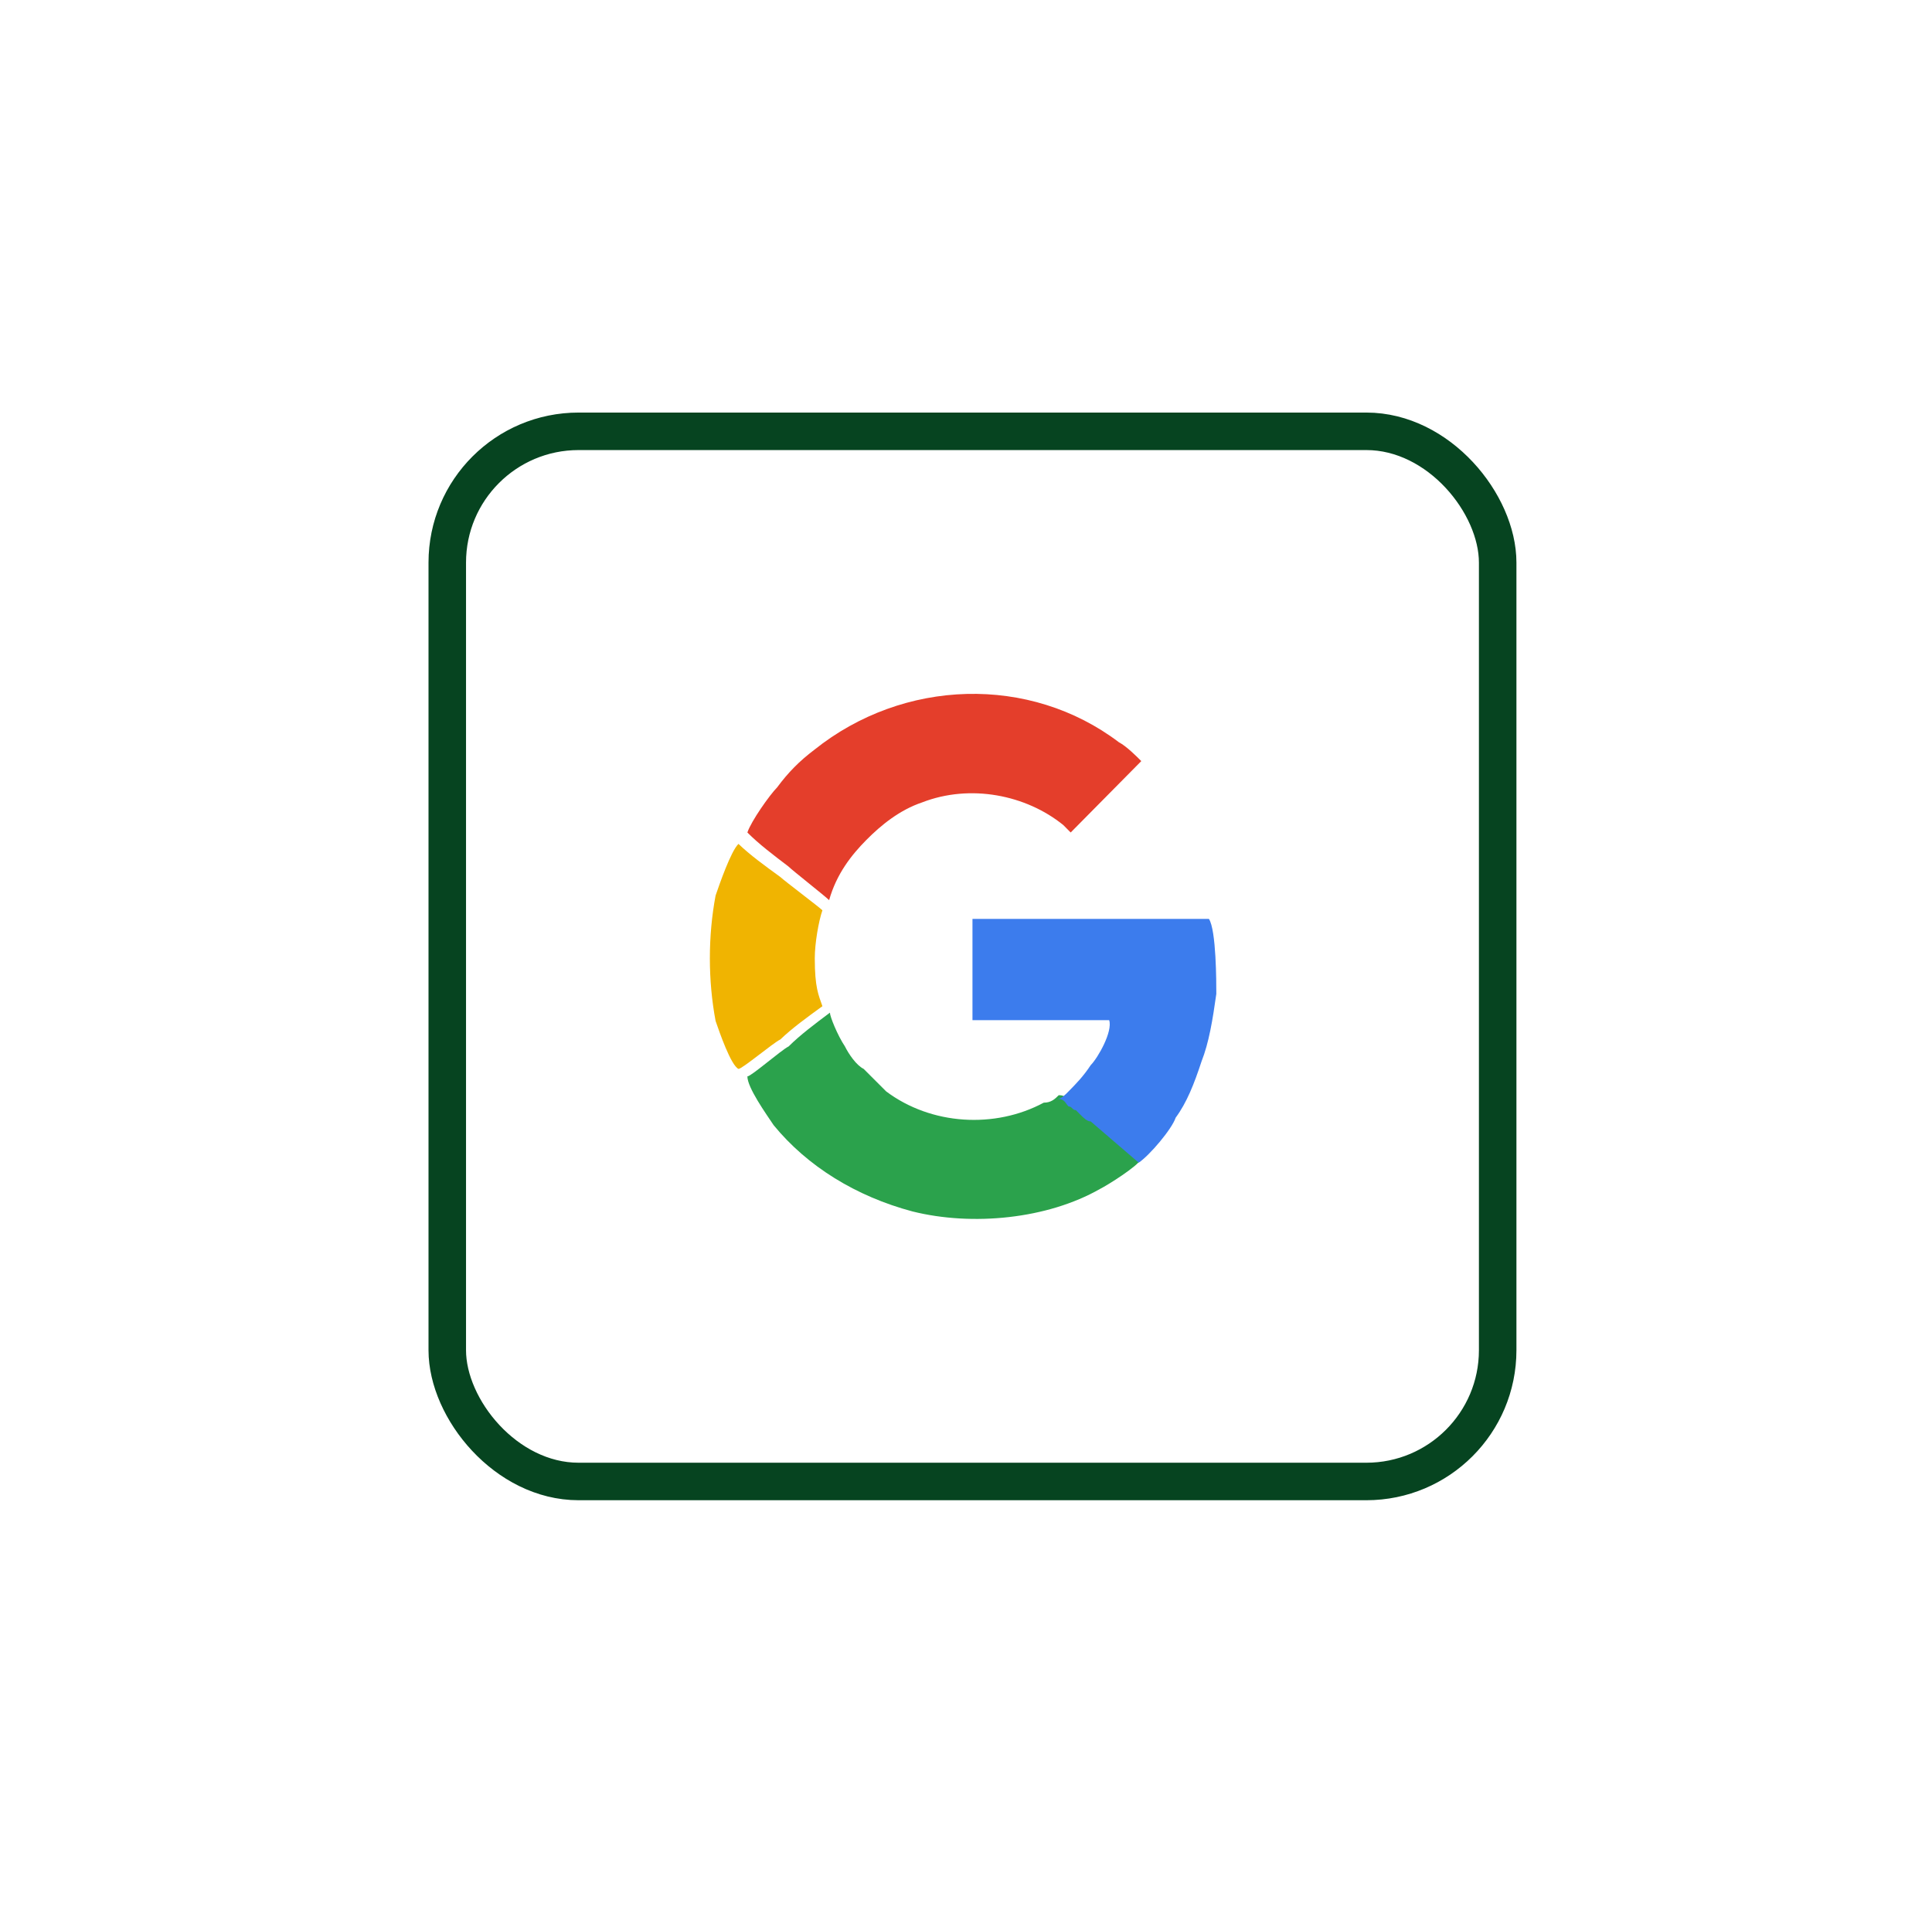 <svg width="103" height="102" viewBox="0 0 103 102" fill="none" xmlns="http://www.w3.org/2000/svg">
<rect x="23.845" y="23" width="56" height="56" rx="7" stroke="#064420" stroke-width="2"/>
<path fill-rule="evenodd" clip-rule="evenodd" d="M39.845 44.393C40.439 44.994 41.231 45.596 42.024 46.197C42.222 46.397 44.005 47.8 44.203 48C44.599 46.597 45.392 45.596 46.184 44.794C46.977 43.993 47.967 43.191 49.156 42.79C51.731 41.788 54.703 42.39 56.684 43.993C56.883 44.193 56.883 44.193 57.081 44.393L60.845 40.586C60.647 40.386 60.052 39.785 59.656 39.584C54.901 35.978 48.166 36.178 43.411 39.985C42.618 40.586 42.024 41.187 41.43 41.989C41.033 42.39 40.043 43.792 39.845 44.393Z" fill="#E43E2B"/>
<path fill-rule="evenodd" clip-rule="evenodd" d="M39.845 57.4C39.845 58 40.845 59.4 41.245 60C43.045 62.2 45.645 63.8 48.645 64.6C51.845 65.4 55.845 65 58.645 63.4C59.045 63.2 60.645 62.2 60.845 61.8L58.245 59.6C58.045 59.6 57.845 59.4 57.645 59.2L57.445 59C57.245 59 57.245 58.8 57.045 58.8C56.845 58.6 56.845 58.4 56.445 58.4C56.245 58.6 56.045 58.8 55.645 58.8C53.045 60.2 49.645 60 47.245 58.2C46.645 57.6 46.645 57.6 46.045 57C45.645 56.8 45.245 56.2 45.045 55.8C44.645 55.2 44.245 54.2 44.245 54C43.445 54.6 42.645 55.2 42.045 55.8C41.645 56 40.045 57.4 39.845 57.4Z" fill="#2BA24C"/>
<path fill-rule="evenodd" clip-rule="evenodd" d="M56.375 58.6C56.769 58.6 56.769 58.8 56.966 59C57.163 59 57.163 59.2 57.36 59.2L57.557 59.4C57.754 59.6 57.951 59.8 58.148 59.8L60.708 62C61.299 61.6 62.481 60.2 62.678 59.6C63.269 58.8 63.663 57.8 64.057 56.6C64.451 55.6 64.648 54.4 64.845 53C64.845 52.4 64.845 49.6 64.451 49H51.845V54.4H59.133C59.33 55 58.542 56.4 58.148 56.8C57.754 57.4 57.36 57.8 56.966 58.2C56.769 58.4 56.572 58.6 56.375 58.6Z" fill="#3C7CED"/>
<path fill-rule="evenodd" clip-rule="evenodd" d="M39.37 57C39.574 57 41.201 55.623 41.607 55.426C42.218 54.836 43.031 54.246 43.845 53.656C43.641 53.066 43.438 52.672 43.438 51.098C43.438 50.312 43.641 49.131 43.845 48.541C43.641 48.344 41.811 46.967 41.607 46.77C40.794 46.18 39.98 45.59 39.37 45C38.963 45.393 38.353 47.164 38.15 47.754C37.743 49.918 37.743 52.279 38.15 54.443C38.353 55.033 38.963 56.803 39.37 57Z" fill="#F0B401"/>
</svg>
